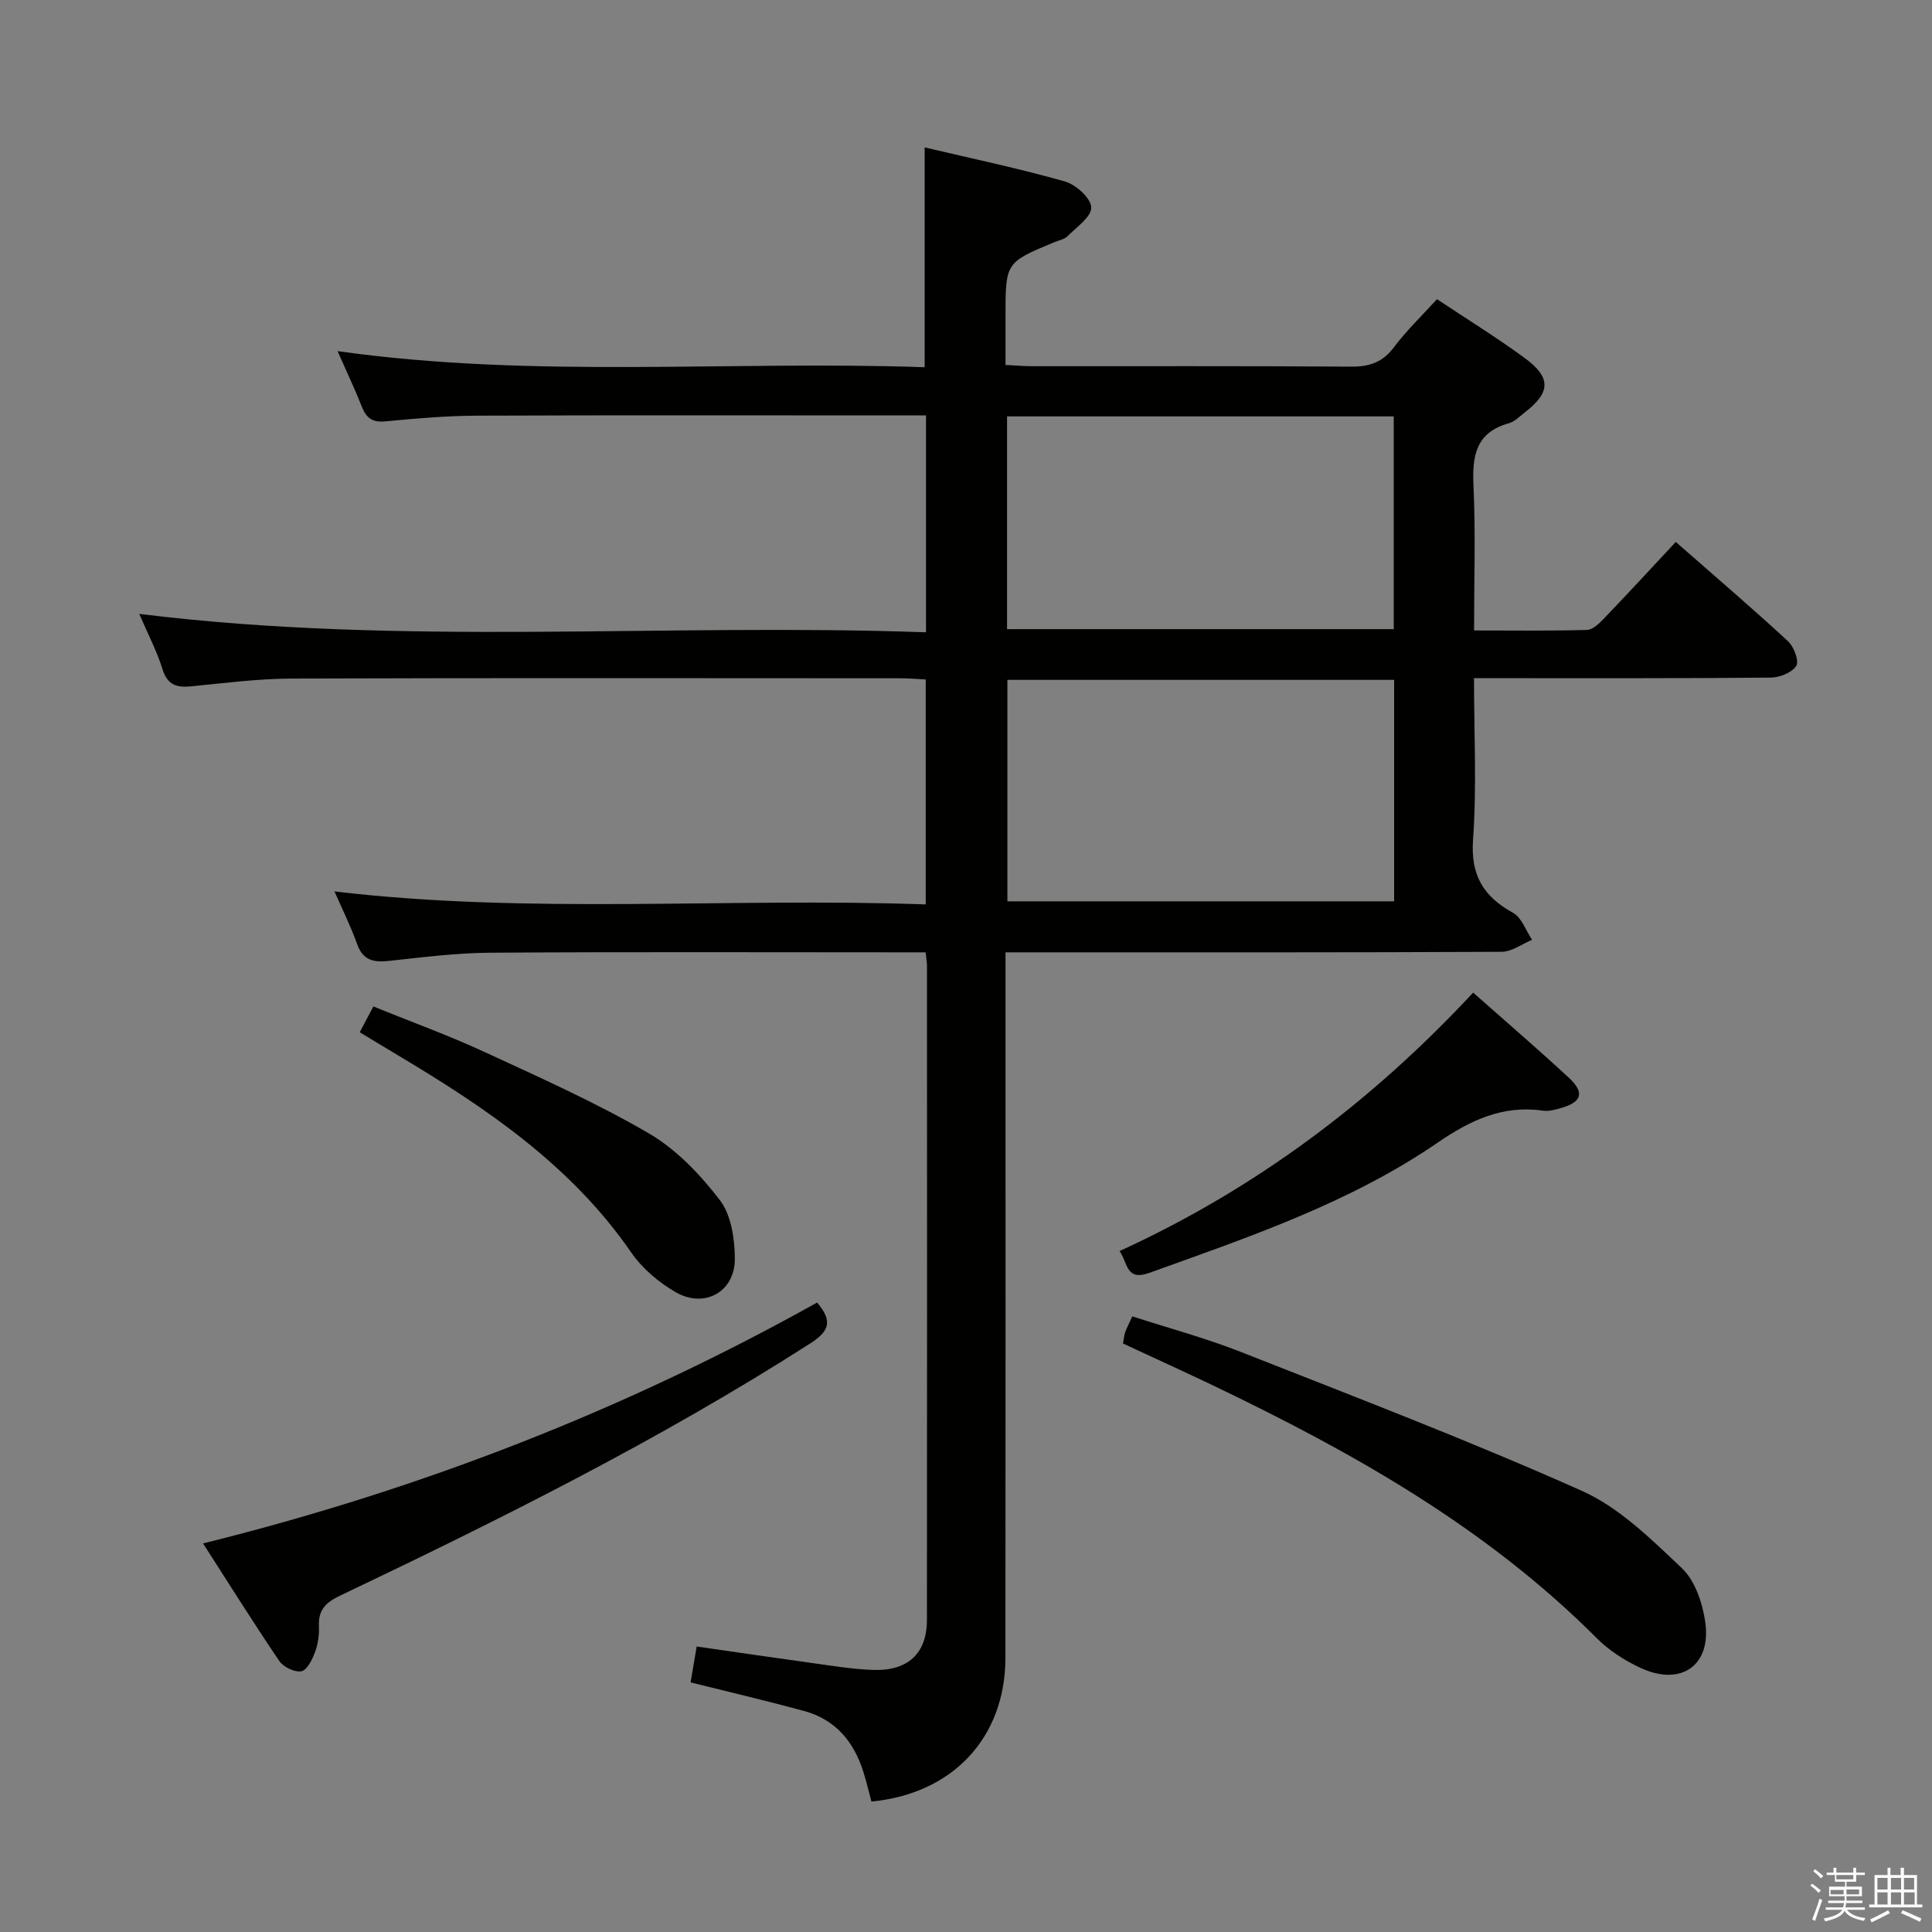 <svg enable-background="new 0 0 400 400" viewBox="0 0 400 400" xmlns="http://www.w3.org/2000/svg"><rect x="0" y="0" width="400" height="400" fill="#808080" stroke="none"/><path d="m374.8 390.4.4-.4c.7.5 1.3 1 1.8 1.4l-.5.5c-.5-.6-1.1-1.1-1.7-1.5zm1 7.3-.6-.3c.5-1.4 1.1-2.8 1.5-4.3.2.1.4.2.6.3-.5 1.3-1 2.8-1.5 4.3zm-.4-10.3.4-.4c.4.3 1 .8 1.7 1.4l-.5.5c-.4-.5-1-1-1.6-1.5zm2.5.3h1.7v-1h.6v1h3.5v-1h.6v1h1.8v.5h-1.8v1.4h-2v1h3.2v2h-3.2v.9h3.3v.5h-3.4c0 .3-.1.6-.1.9h4v.5h-3.7c.7.9 1.9 1.5 3.8 1.7-.1.2-.2.4-.3.6-2.1-.4-3.5-1.1-4-2.1-.4 1-1.8 1.7-4 2.2-.1-.2-.2-.4-.3-.6 2.1-.4 3.4-1 3.8-1.8h-3.4v-.5h3.6c.1-.3.1-.6.2-.9h-3.3v-.5h3.4c0-.3 0-.6 0-.9h-3.2v-2h3.3v-1h-2.1v-1.4h-1.7v-.5zm1.1 3.5v1h2.7c0-.3 0-.4 0-.4 0-.1 0-.2 0-.2 0-.1 0-.2 0-.3h-2.7zm1.2-3v.9h3.5v-.9zm4.7 3h-2.6v.6.4h2.6z" fill="#fafafb"/><path d="m393.6 386.7h.6v1.5h2.7v6.1h1.1v.6h-11v-.6h1.1v-6.1h2.7v-1.5h.6v1.5h2.1v-1.5zm-2.7 8.8.4.6c-1.2.6-2.5 1.3-3.8 1.9-.1-.2-.2-.4-.3-.6 1.2-.6 2.5-1.2 3.7-1.9zm-2.2-6.7v2.4h2.1v-2.4zm0 3v2.5h2.1v-2.5zm2.8-3v2.4h2.1v-2.4zm0 3v2.5h2.1v-2.5zm6 6.1c-1.4-.7-2.7-1.3-3.9-1.8l.3-.6c1.5.6 2.7 1.2 3.9 1.7zm-1.2-9.1h-2.1v2.4h2.1zm-2.1 3v2.5h2.2v-2.5z" fill="#fafafb"/><g fill="#010100"><path d="m191.44 76.03c0-15.46 0-30.17 0-45.51 9.8 2.31 19.51 4.35 29.04 7.05 2.27.64 5.37 3.44 5.45 5.36.08 1.94-3.04 4.09-4.92 5.98-.65.66-1.79.84-2.71 1.23-10.12 4.2-10.12 4.2-10.12 15.36v10.06c2.02.1 3.78.26 5.53.26 21.99.02 43.99-.07 65.98.09 3.83.03 6.56-.88 8.92-4.03 2.58-3.44 5.73-6.45 8.9-9.94 6.08 4.05 12.28 7.88 18.15 12.17 5.55 4.06 5.39 7.16.01 11.29-1.05.81-2.07 1.9-3.28 2.23-6.86 1.91-7.61 6.77-7.32 12.96.45 9.76.12 19.57.12 29.94 8.13 0 15.76.11 23.37-.11 1.23-.04 2.59-1.38 3.58-2.42 4.95-5.16 9.8-10.43 14.81-15.8 8.32 7.3 15.91 13.79 23.23 20.55 1.23 1.13 2.34 4.09 1.72 5.1-.87 1.4-3.42 2.42-5.26 2.44-18.33.18-36.66.11-54.99.12-1.96 0-3.92 0-6.47 0 0 11.53.58 22.51-.2 33.4-.53 7.42 2.13 11.78 8.28 15.18 1.8.99 2.65 3.68 3.94 5.59-2.1.87-4.2 2.47-6.3 2.48-31.99.16-63.98.11-95.98.11-1.98 0-3.96 0-6.74 0v6.12c0 46.66.03 93.31-.02 139.97-.02 16.48-10.89 28.12-27.74 29.73-.54-2.01-1.02-4.09-1.66-6.11-1.96-6.29-5.8-10.88-12.31-12.65-7.65-2.08-15.38-3.89-23.47-5.91.37-2.18.77-4.55 1.26-7.43 8.14 1.17 16.11 2.35 24.1 3.45 4.11.57 8.23 1.25 12.37 1.4 7.24.27 11.19-3.39 11.2-10.33.05-45.16.02-90.31.01-135.47 0-.66-.13-1.31-.28-2.77-1.74 0-3.49 0-5.25 0-28.33 0-56.65-.11-84.98.08-6.95.05-13.91.94-20.84 1.69-3.15.34-5.39-.03-6.61-3.43-1.34-3.74-3.13-7.33-4.71-10.95 40.68 4.82 81.44 1.23 122.41 2.69 0-15.8 0-30.9 0-46.57-1.74-.09-3.5-.25-5.27-.25-41.99-.01-83.98-.09-125.97.06-6.96.02-13.92.93-20.86 1.61-3.03.3-4.9-.3-5.92-3.57-1.18-3.77-3.04-7.32-4.81-11.43 54.47 6.75 108.65 1.87 162.89 3.81 0-15.44 0-29.87 0-44.9-1.98 0-3.76 0-5.54 0-29.16 0-58.32-.07-87.48.05-6.31.03-12.62.58-18.91 1.18-2.64.25-3.92-.63-4.85-2.98-1.45-3.68-3.16-7.26-5.05-11.56 40.77 5.73 81.15 1.92 121.55 3.33zm17.13 64.73v45.85h80.07c0-15.48 0-30.56 0-45.85-26.87 0-53.43 0-80.07 0zm-.07-54.55v44.05h80.06c0-14.9 0-29.45 0-44.05-26.84 0-53.29 0-80.06 0z"/><path d="m232.51 278.16c.19-1.03.22-1.7.43-2.3.34-.92.8-1.8 1.49-3.32 7.54 2.44 15.2 4.5 22.54 7.39 23.62 9.31 47.36 18.39 70.53 28.73 7.78 3.47 14.39 10.03 20.72 16.02 2.72 2.58 4.26 7.19 4.83 11.1 1.31 9.05-5.03 13.44-13.42 9.53-3.26-1.52-6.5-3.59-9.03-6.13-22.93-23-50.7-38.58-79.62-52.42-5.99-2.86-12.03-5.6-18.47-8.6z"/><path d="m169.17 269.68c3.18 3.73 2.66 5.84-1.34 8.41-31.14 19.97-64.16 36.42-97.48 52.3-2.95 1.41-4.48 2.97-4.32 6.3.08 1.79-.19 3.7-.81 5.37-.57 1.53-1.64 3.72-2.82 3.95-1.37.27-3.71-.85-4.56-2.1-5.3-7.81-10.31-15.82-15.8-24.36 45-11.17 87.29-27.61 127.13-49.87z"/><path d="m305 205.51c6.96 6.16 13.5 11.78 19.82 17.63 3.29 3.05 2.7 5-1.51 6.23-1.26.37-2.65.77-3.9.58-8.3-1.21-15.08 2.04-21.71 6.59-18.28 12.54-39.1 19.56-59.73 26.99-4.88 1.76-4.42-2.02-6.18-4.51 28.24-12.92 52.27-31 73.21-53.51z"/><path d="m74.48 213.72c1.02-1.94 1.77-3.36 2.82-5.34 7.87 3.2 15.65 6.01 23.12 9.47 11.45 5.29 23.03 10.46 33.91 16.8 5.7 3.32 10.66 8.54 14.72 13.84 2.35 3.07 3.07 8.02 3.09 12.12.03 6.86-6.29 10.37-12.27 6.91-3.5-2.03-6.91-4.91-9.19-8.22-12.46-18.07-30.04-29.93-48.42-40.89-2.42-1.44-4.81-2.9-7.78-4.69z"/></g></svg>